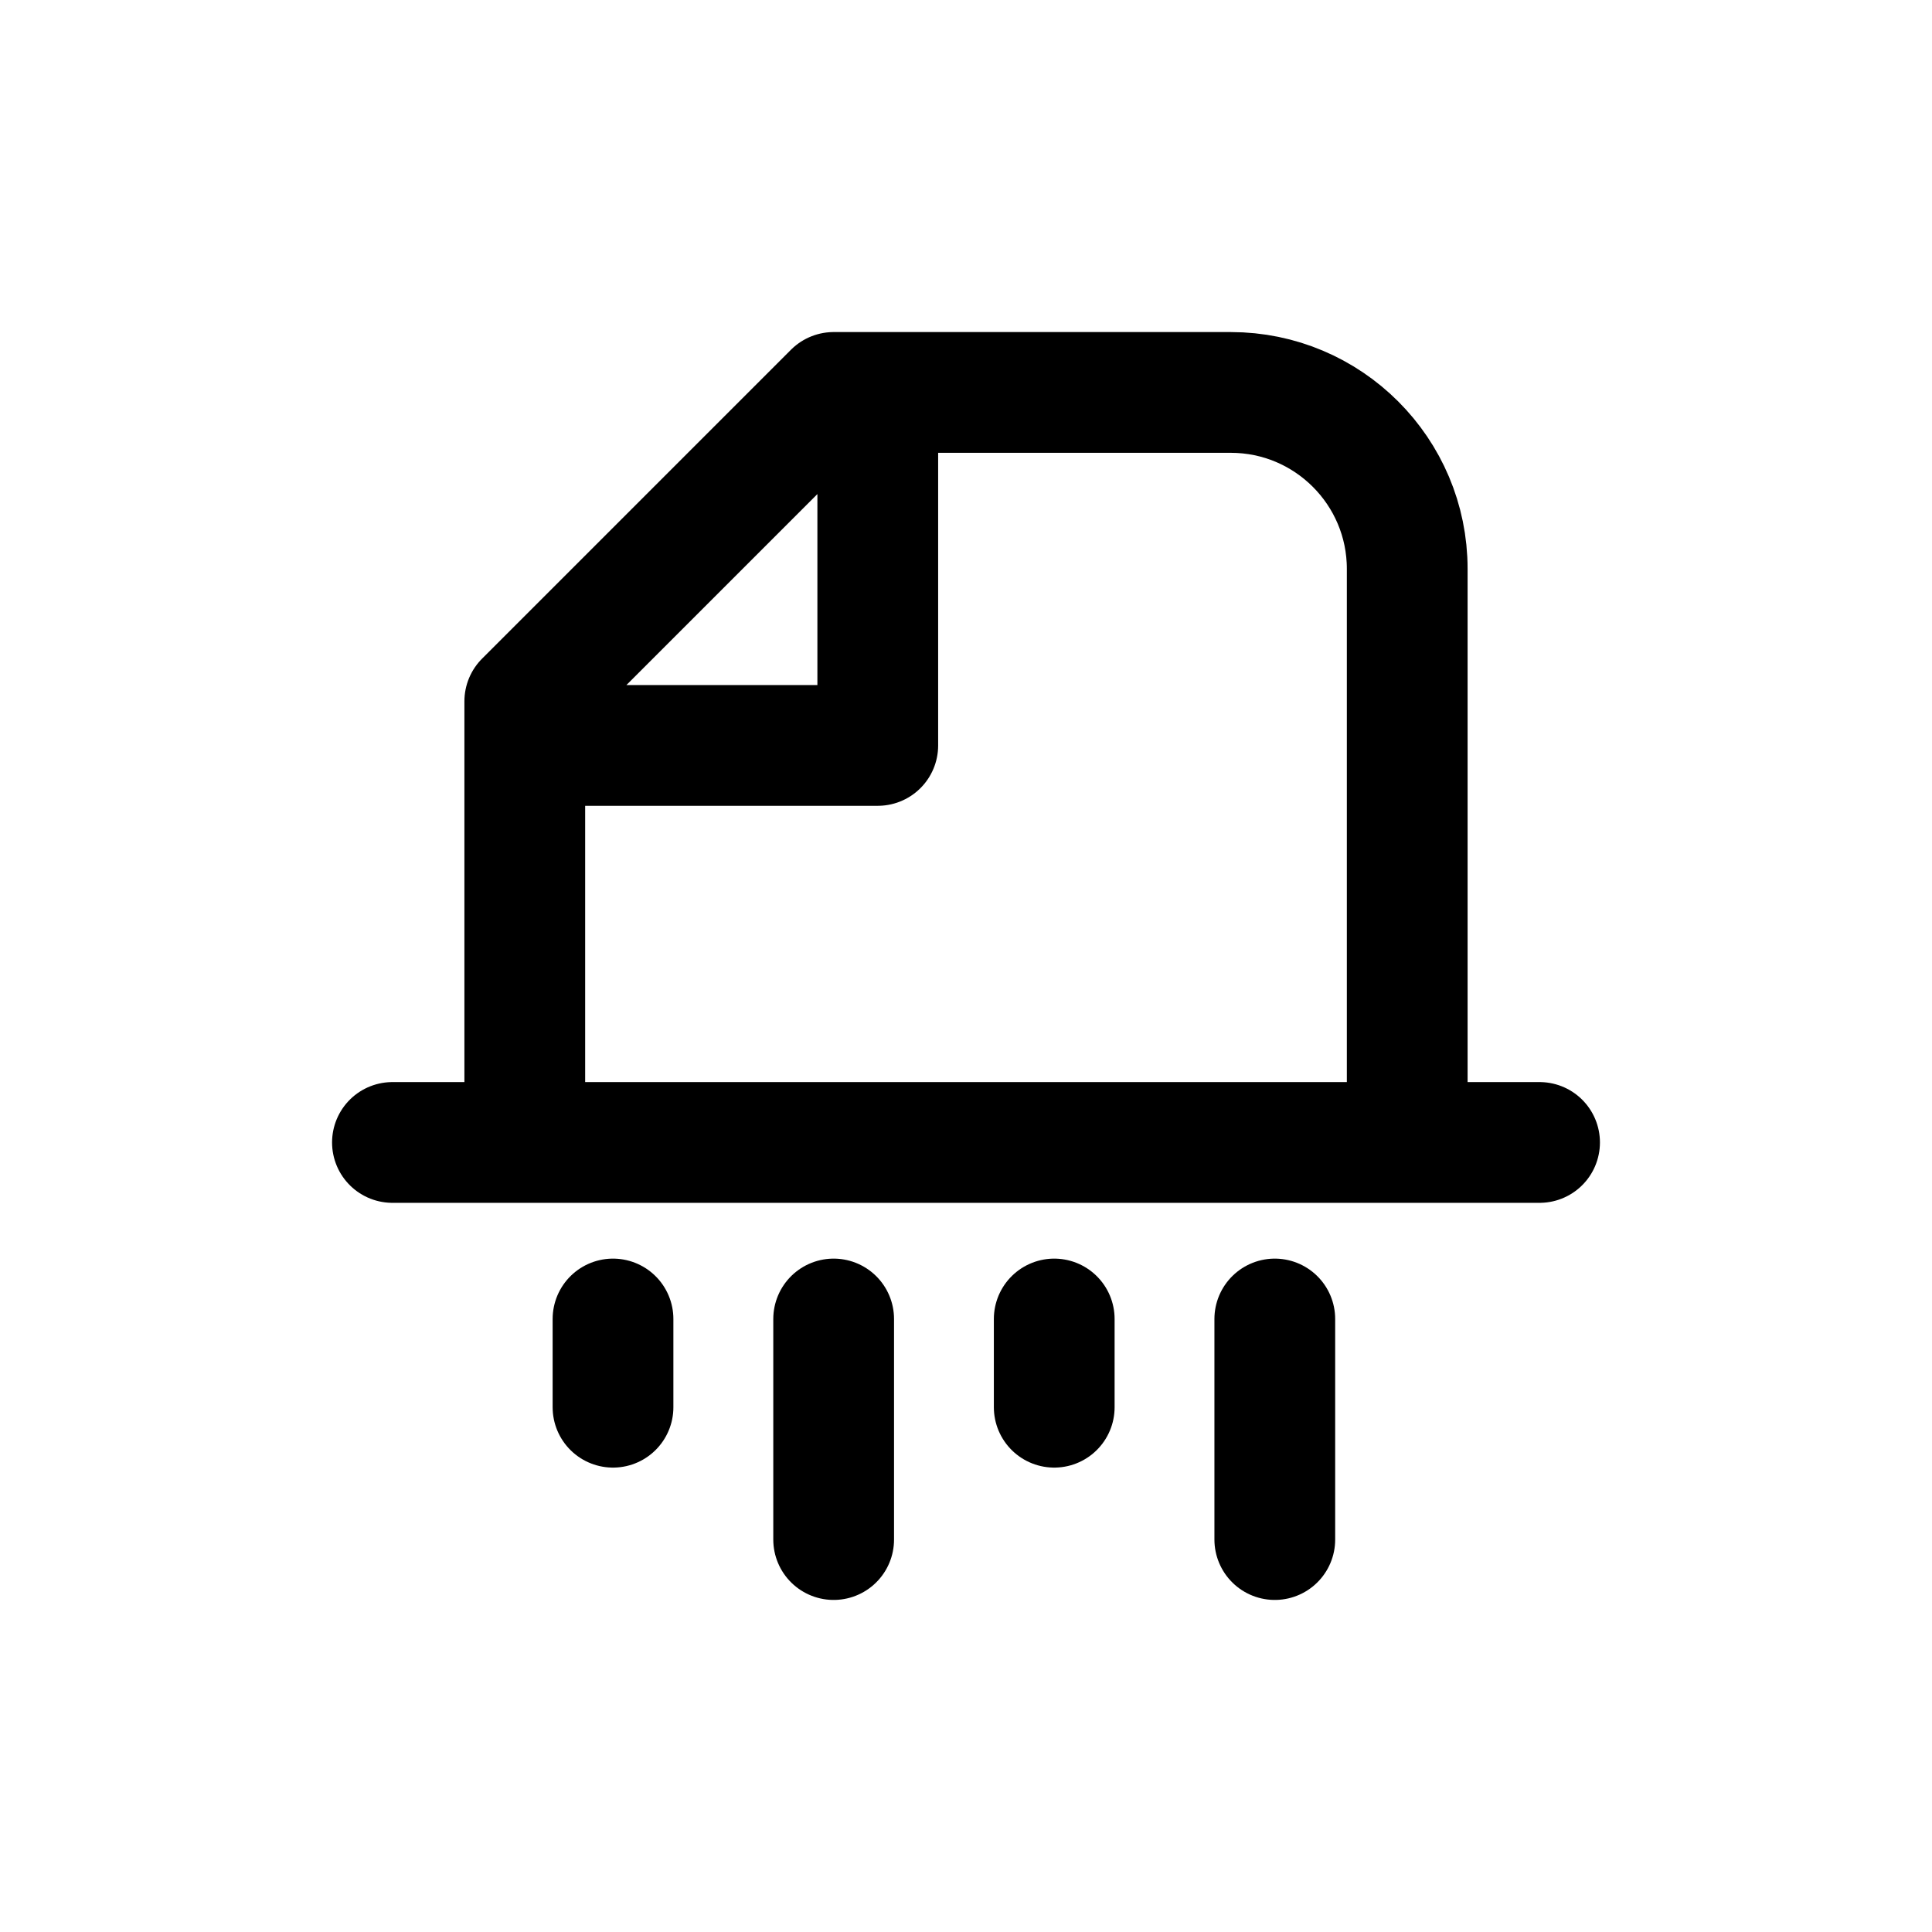 <svg width="24" height="24" viewBox="0 0 24 24" fill="none" xmlns="http://www.w3.org/2000/svg">
<g id="Files=delete, Size=24px, weight=regular">
<path id="delete" d="M10.904 4.875H10.356L6.519 8.712L6.519 9.26M10.904 4.875H15.289C16.499 4.875 17.481 5.857 17.481 7.067L17.481 14.192L6.519 14.192L6.519 9.26M10.904 4.875V9.26H6.519M4.875 14.192H19.125M7.615 17.481L7.615 16.385M10.356 19.125V16.385M13.096 17.481V16.385M15.836 19.125V16.385" stroke="black" stroke-width="1.5" stroke-linecap="round" stroke-linejoin="round"/>
</g>
</svg>
